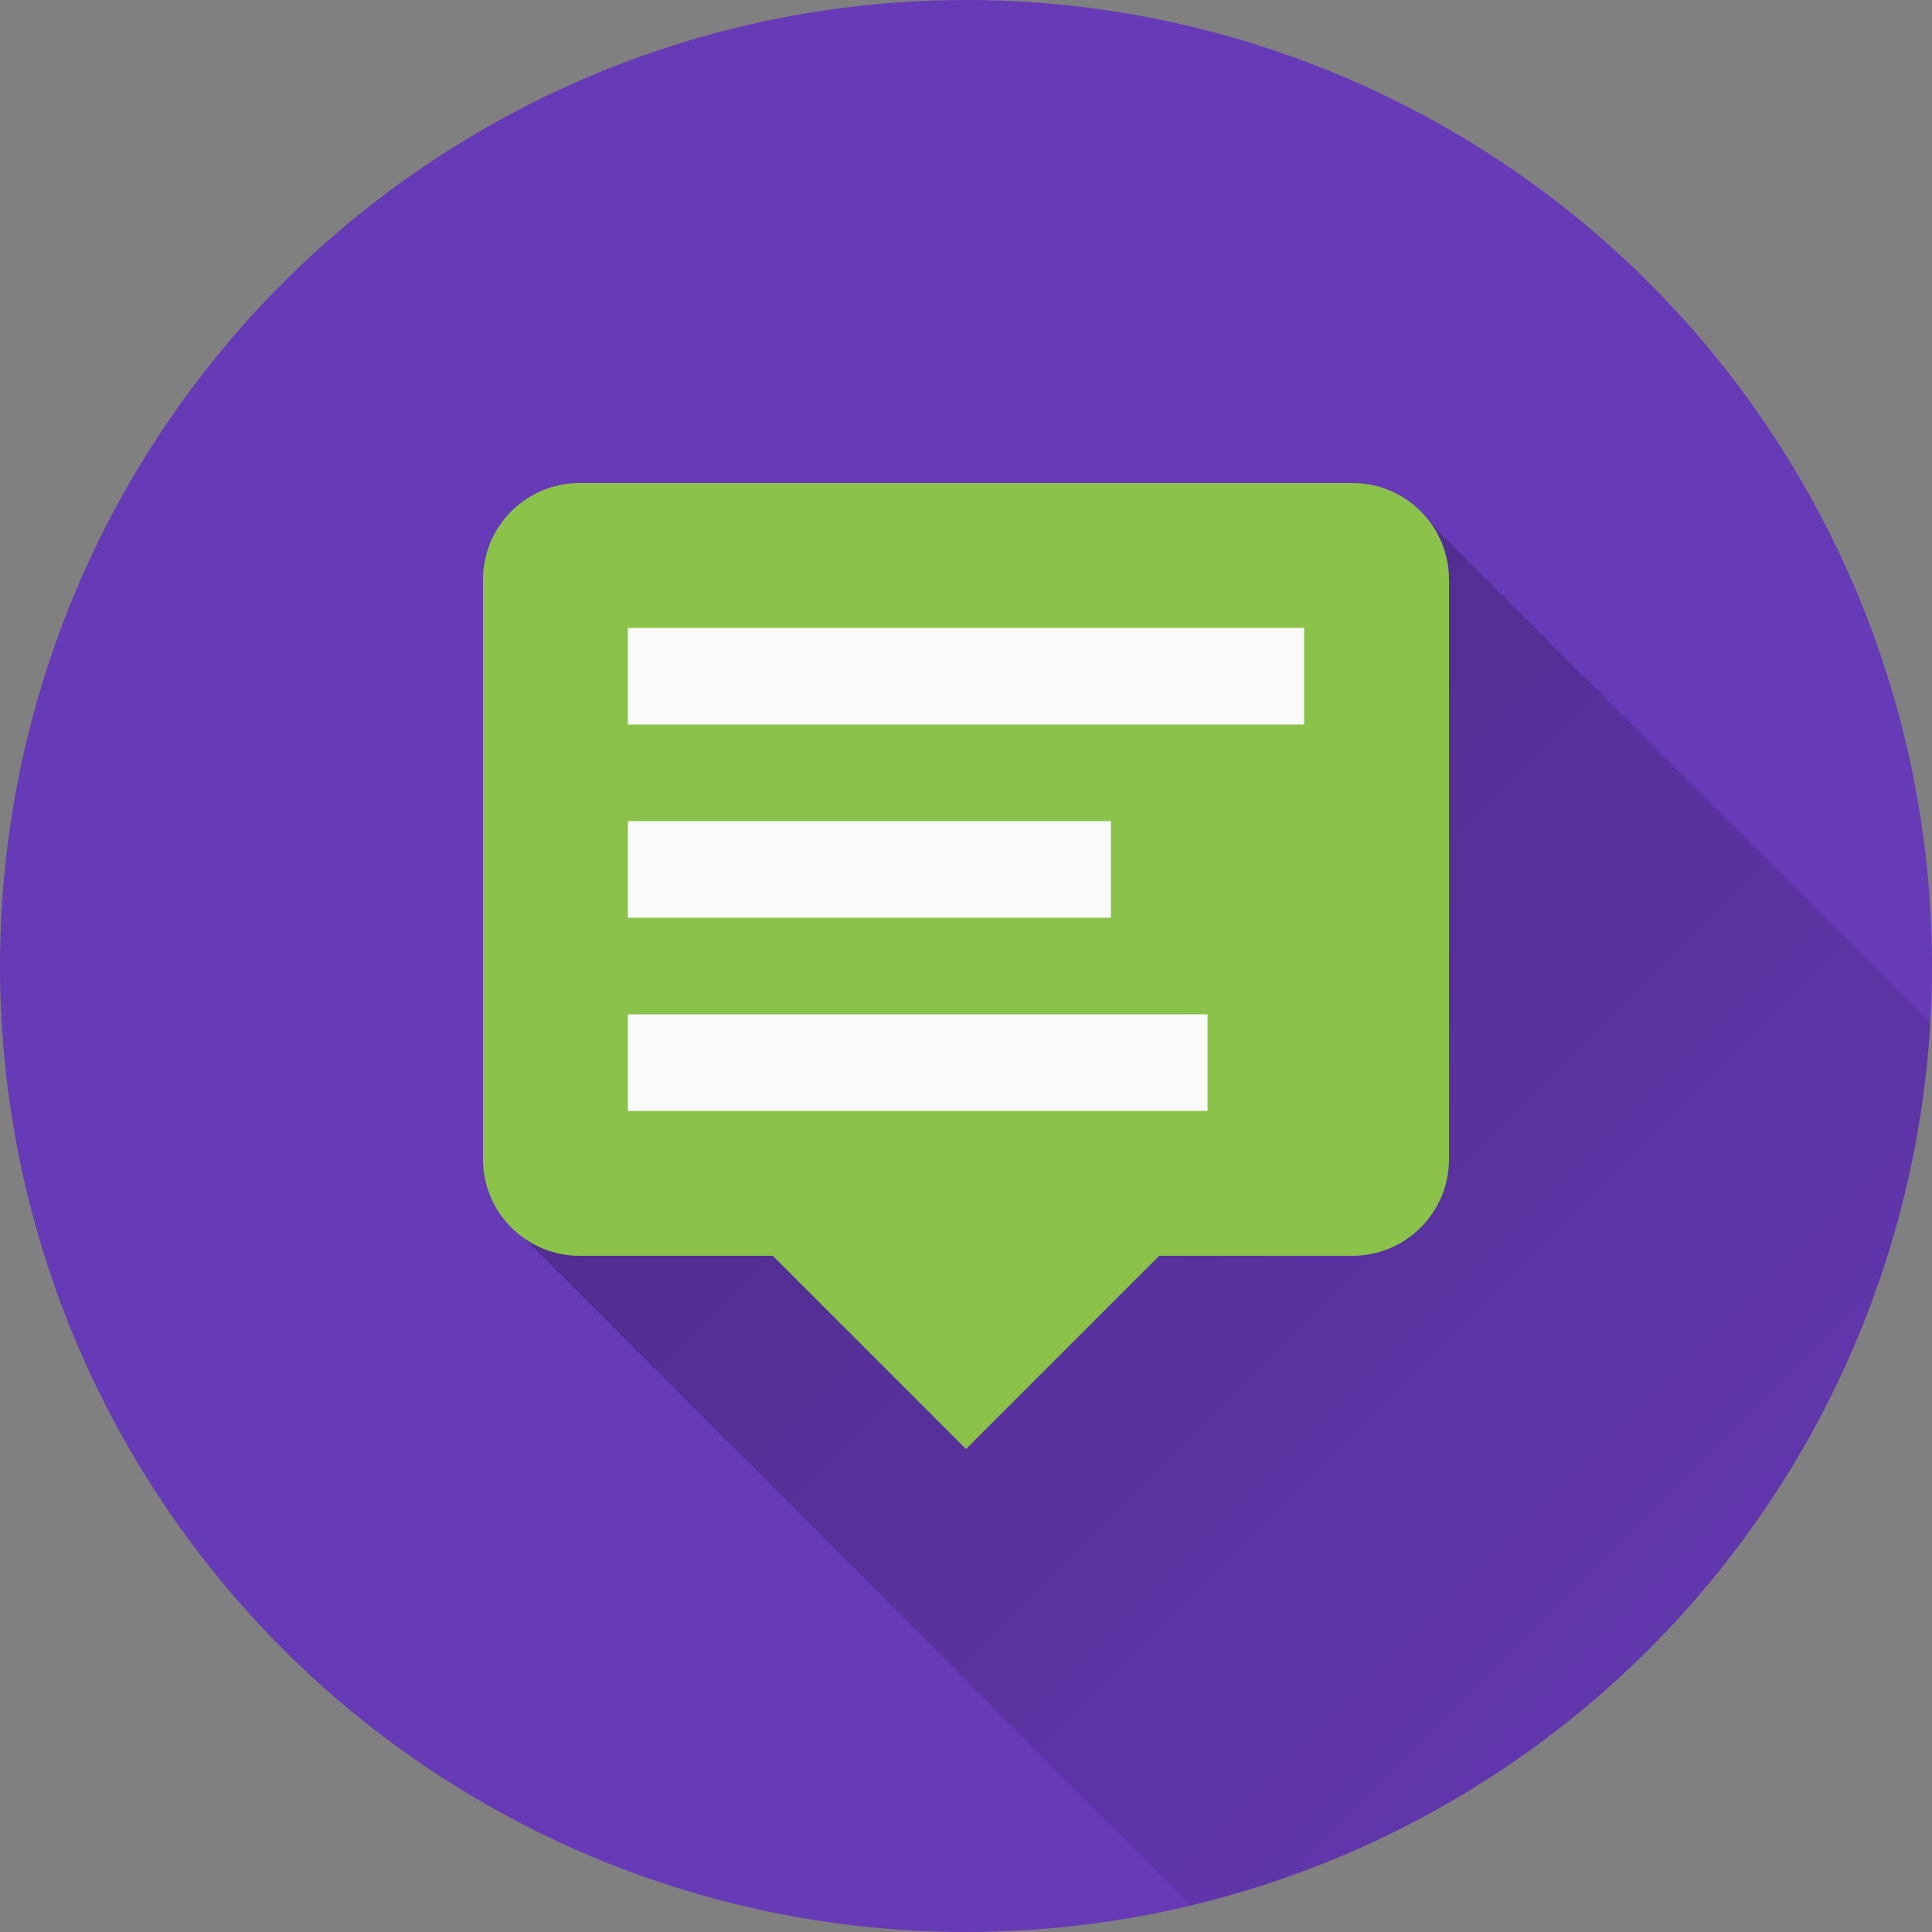 <?xml version="1.0" encoding="UTF-8" standalone="no"?>
<!-- Created with Inkscape (http://www.inkscape.org/) -->

<svg
   xmlns:dc="http://purl.org/dc/elements/1.1/"
   xmlns:cc="http://creativecommons.org/ns#"
   xmlns:rdf="http://www.w3.org/1999/02/22-rdf-syntax-ns#"
   xmlns:svg="http://www.w3.org/2000/svg"
   xmlns="http://www.w3.org/2000/svg"
   xmlns:xlink="http://www.w3.org/1999/xlink"
   xmlns:sodipodi="http://sodipodi.sourceforge.net/DTD/sodipodi-0.dtd"
   xmlns:inkscape="http://www.inkscape.org/namespaces/inkscape"
   width="5.644mm"
   height="5.644mm"
   viewBox="0 0 20 20"
   id="svg2"
   version="1.1"
   inkscape:version="0.91 r13725"
   sodipodi:docname="Threema.svg"
   inkscape:export-filename="/home/juergen/Projekte/Android/Android_Studio/Baumann_Theme/theme/src/main/assets/icons/res/drawable-xxhdpi/a091.png"
   inkscape:export-xdpi="648"
   inkscape:export-ydpi="648">
  <rect x="0" y="0" width="20" height="20" fill="#808080" stroke="none"/>
  <sodipodi:namedview
     id="base"
     pagecolor="#ffffff"
     bordercolor="#666666"
     borderopacity="1.0"
     inkscape:pageopacity="0.0"
     inkscape:pageshadow="2"
     inkscape:zoom="22.4"
     inkscape:cx="8.9720485"
     inkscape:cy="5.6843414"
     inkscape:document-units="px"
     inkscape:current-layer="layer2"
     showgrid="false"
     fit-margin-top="0"
     fit-margin-left="0"
     fit-margin-right="0"
     fit-margin-bottom="0"
     showguides="true"
     inkscape:guide-bbox="true"
     inkscape:window-width="1366"
     inkscape:window-height="744"
     inkscape:window-x="0"
     inkscape:window-y="24"
     inkscape:window-maximized="1"
     inkscape:snap-grids="false"
     inkscape:snap-to-guides="false"
     inkscape:snap-page="false">
    <inkscape:grid
       type="xygrid"
       id="grid4138" />
    <sodipodi:guide
       position="10,18"
       orientation="0,1"
       id="guide4140" />
    <sodipodi:guide
       position="10,2"
       orientation="0,1"
       id="guide4142" />
    <sodipodi:guide
       position="2,10"
       orientation="1,0"
       id="guide4144" />
    <sodipodi:guide
       position="0,0"
       orientation="0,20"
       id="guide4146" />
    <sodipodi:guide
       position="20,0"
       orientation="-20,0"
       id="guide4148" />
    <sodipodi:guide
       position="20,20"
       orientation="0,-20"
       id="guide4150" />
    <sodipodi:guide
       position="0,20"
       orientation="20,0"
       id="guide4152" />
    <sodipodi:guide
       position="18,10"
       orientation="1,0"
       id="guide4154" />
    <sodipodi:guide
       position="10,10"
       orientation="-0.707,0.707"
       id="guide4156" />
    <sodipodi:guide
       position="4,10"
       orientation="1,0"
       id="guide4160" />
    <sodipodi:guide
       position="16,10"
       orientation="1,0"
       id="guide4162" />
    <sodipodi:guide
       position="10,4"
       orientation="0,1"
       id="guide4166" />
    <sodipodi:guide
       position="10,15"
       orientation="0,1"
       id="guide4168" />
    <sodipodi:guide
       position="10,5"
       orientation="0,1"
       id="guide4170" />
    <sodipodi:guide
       position="5,10"
       orientation="1,0"
       id="guide4172" />
    <sodipodi:guide
       position="15,10"
       orientation="1,0"
       id="guide4174" />
  </sodipodi:namedview>
  <defs
     id="defs4">
    <linearGradient
       inkscape:collect="always"
       id="linearGradient7343">
      <stop
         style="stop-color:#000000;stop-opacity:0.2"
         offset="0"
         id="stop7345" />
      <stop
         style="stop-color:#000000;stop-opacity:0;"
         offset="1"
         id="stop7347" />
    </linearGradient>
    <clipPath
       id="clipPath12478"
       clipPathUnits="userSpaceOnUse">
      <circle
         r="10"
         cy="10"
         cx="10"
         id="circle12480"
         style="opacity:1;fill:#2196f3;fill-opacity:1;stroke:none;stroke-width:0.051;stroke-miterlimit:4;stroke-dasharray:none;stroke-opacity:1" />
    </clipPath>
    <clipPath
       clipPathUnits="userSpaceOnUse"
       id="clipPath5790">
      <circle
         r="10"
         cy="10"
         cx="10"
         id="circle5792"
         style="opacity:1;fill:#2196f3;fill-opacity:1;stroke:none;stroke-width:0.051;stroke-miterlimit:4;stroke-dasharray:none;stroke-opacity:1"
         inkscape:export-filename="/home/juergen/path4136.png"
         inkscape:export-xdpi="648"
         inkscape:export-ydpi="648" />
    </clipPath>
    <clipPath
       id="clipPath5055"
       clipPathUnits="userSpaceOnUse">
      <circle
         r="10"
         cy="10"
         cx="10"
         id="circle5057"
         style="opacity:1;fill:#2196f3;fill-opacity:1;stroke:none;stroke-width:0.051;stroke-miterlimit:4;stroke-dasharray:none;stroke-opacity:1"
         inkscape:export-filename="/home/juergen/path4136.png"
         inkscape:export-xdpi="648"
         inkscape:export-ydpi="648" />
    </clipPath>
    <clipPath
       clipPathUnits="userSpaceOnUse"
       id="clipPath5119">
      <circle
         r="10"
         cy="10"
         cx="10"
         id="circle5121"
         style="opacity:1;fill:#2196f3;fill-opacity:1;stroke:none;stroke-width:0.051;stroke-miterlimit:4;stroke-dasharray:none;stroke-opacity:1"
         inkscape:export-filename="/home/juergen/Schreibtisch/path4136.png"
         inkscape:export-xdpi="648"
         inkscape:export-ydpi="648" />
    </clipPath>
    <clipPath
       id="clipPath5194"
       clipPathUnits="userSpaceOnUse">
      <circle
         r="10"
         cy="10"
         cx="10"
         id="circle5196"
         style="opacity:1;fill:#cddc39;fill-opacity:1;stroke:none;stroke-width:0.051;stroke-miterlimit:4;stroke-dasharray:none;stroke-opacity:1"
         inkscape:export-filename="/home/juergen/Schreibtisch/path4136.png"
         inkscape:export-xdpi="648"
         inkscape:export-ydpi="648" />
    </clipPath>
    <clipPath
       clipPathUnits="userSpaceOnUse"
       id="clipPath6175">
      <circle
         r="10"
         cy="10"
         cx="10"
         id="circle6177"
         style="opacity:1;fill:#f44336;fill-opacity:1;stroke:none;stroke-width:0.051;stroke-miterlimit:4;stroke-dasharray:none;stroke-opacity:1"
         inkscape:export-filename="/home/juergen/Schreibtisch/path4136.png"
         inkscape:export-xdpi="648"
         inkscape:export-ydpi="648" />
    </clipPath>
    <clipPath
       id="clipPath7176"
       clipPathUnits="userSpaceOnUse">
      <circle
         r="10"
         cy="10"
         cx="10"
         id="circle7178"
         style="opacity:1;fill:#9c27b0;fill-opacity:1;stroke:none;stroke-width:0.051;stroke-miterlimit:4;stroke-dasharray:none;stroke-opacity:1"
         inkscape:export-filename="/home/juergen/Schreibtisch/path4136.png"
         inkscape:export-xdpi="648"
         inkscape:export-ydpi="648" />
    </clipPath>
    <clipPath
       clipPathUnits="userSpaceOnUse"
       id="clipPath8165">
      <circle
         r="10"
         cy="10"
         cx="10"
         id="circle8167"
         style="opacity:1;fill:#ffc107;fill-opacity:1;stroke:none;stroke-width:0.051;stroke-miterlimit:4;stroke-dasharray:none;stroke-opacity:1"
         inkscape:export-filename="/home/juergen/Schreibtisch/path4136.png"
         inkscape:export-xdpi="648"
         inkscape:export-ydpi="648" />
    </clipPath>
    <clipPath
       id="clipPath9162"
       clipPathUnits="userSpaceOnUse">
      <circle
         r="10"
         cy="10"
         cx="10"
         id="circle9164"
         style="opacity:1;fill:#ff9800;fill-opacity:1;stroke:none;stroke-width:0.051;stroke-miterlimit:4;stroke-dasharray:none;stroke-opacity:1"
         inkscape:export-filename="/home/juergen/Schreibtisch/path4136.png"
         inkscape:export-xdpi="648"
         inkscape:export-ydpi="648" />
    </clipPath>
    <clipPath
       clipPathUnits="userSpaceOnUse"
       id="clipPath5147">
      <circle
         r="10"
         cy="10"
         cx="10"
         id="circle5149"
         style="opacity:1;fill:#ff9800;fill-opacity:1;stroke:none;stroke-width:0.051;stroke-miterlimit:4;stroke-dasharray:none;stroke-opacity:1"
         inkscape:export-filename="/home/juergen/Schreibtisch/path4136.png"
         inkscape:export-xdpi="648"
         inkscape:export-ydpi="648" />
    </clipPath>
    <clipPath
       id="clipPath6144"
       clipPathUnits="userSpaceOnUse">
      <circle
         r="10"
         cy="10"
         cx="10"
         id="circle6146"
         style="opacity:1;fill:#e91e63;fill-opacity:1;stroke:none;stroke-width:0.051;stroke-miterlimit:4;stroke-dasharray:none;stroke-opacity:1"
         inkscape:export-filename="/home/juergen/Schreibtisch/path4136.png"
         inkscape:export-xdpi="648"
         inkscape:export-ydpi="648" />
    </clipPath>
    <clipPath
       clipPathUnits="userSpaceOnUse"
       id="clipPath7143">
      <circle
         r="10"
         cy="10"
         cx="10"
         id="circle7145"
         style="opacity:1;fill:#ffeb3b;fill-opacity:1;stroke:none;stroke-width:0.051;stroke-miterlimit:4;stroke-dasharray:none;stroke-opacity:1"
         inkscape:export-filename="/home/juergen/Schreibtisch/path4136.png"
         inkscape:export-xdpi="648"
         inkscape:export-ydpi="648" />
    </clipPath>
    <clipPath
       id="clipPath8148"
       clipPathUnits="userSpaceOnUse">
      <circle
         r="10"
         cy="10"
         cx="10"
         id="circle8150"
         style="opacity:1;fill:#9c27b0;fill-opacity:1;stroke:none;stroke-width:0.051;stroke-miterlimit:4;stroke-dasharray:none;stroke-opacity:1"
         inkscape:export-filename="/home/juergen/Schreibtisch/path4136.png"
         inkscape:export-xdpi="648"
         inkscape:export-ydpi="648" />
    </clipPath>
    <clipPath
       clipPathUnits="userSpaceOnUse"
       id="clipPath5332">
      <circle
         r="10"
         cy="10"
         cx="10"
         id="circle5334"
         style="opacity:1;fill:#f44336;fill-opacity:1;stroke:none;stroke-width:0.051;stroke-miterlimit:4;stroke-dasharray:none;stroke-opacity:1"
         inkscape:export-filename="/home/juergen/Schreibtisch/path4136.png"
         inkscape:export-xdpi="648"
         inkscape:export-ydpi="648" />
    </clipPath>
    <clipPath
       id="clipPath6341"
       clipPathUnits="userSpaceOnUse">
      <circle
         r="10"
         cy="10"
         cx="10"
         id="circle6343"
         style="opacity:1;fill:#4caf50;fill-opacity:1;stroke:none;stroke-width:0.051;stroke-miterlimit:4;stroke-dasharray:none;stroke-opacity:1"
         inkscape:export-filename="/home/juergen/Schreibtisch/path4136.png"
         inkscape:export-xdpi="648"
         inkscape:export-ydpi="648" />
    </clipPath>
    <linearGradient
       inkscape:collect="always"
       xlink:href="#linearGradient7343"
       id="linearGradient7349"
       x1="10"
       y1="10"
       x2="20"
       y2="20"
       gradientUnits="userSpaceOnUse" />
    <clipPath
       clipPathUnits="userSpaceOnUse"
       id="clipPath7354">
      <circle
         r="10"
         cy="10"
         cx="10"
         id="circle7356"
         style="opacity:1;fill:#f44336;fill-opacity:1;stroke:none;stroke-width:0.051;stroke-miterlimit:4;stroke-dasharray:none;stroke-opacity:1"
         inkscape:export-filename="/home/juergen/Schreibtisch/path4136.png"
         inkscape:export-xdpi="648"
         inkscape:export-ydpi="648" />
    </clipPath>
  </defs>
  <g
     inkscape:label="Hintergrund"
     inkscape:groupmode="layer"
     id="layer1"
     transform="translate(1058.143,-861.934)">
    <circle
       inkscape:export-ydpi="648"
       inkscape:export-xdpi="648"
       inkscape:export-filename="/home/juergen/Schreibtisch/path4136.png"
       style="opacity:1;fill:#673ab7;fill-opacity:1;stroke:none;stroke-width:0.051;stroke-miterlimit:4;stroke-dasharray:none;stroke-opacity:1"
       id="path4136"
       cx="-1048.143"
       cy="871.934"
       r="10" />
  </g>
  <g
     style="display:inline"
     inkscape:groupmode="layer"
     id="layer2"
     inkscape:label="Icon">
    <path
       style="fill:url(#linearGradient7349);fill-opacity:1;stroke-width:0.2;stroke-linejoin:round"
       d="M 6.148 5.148 C 5.596 5.148 5.148 5.596 5.148 6.148 L 5.148 12.148 C 5.148 12.463 5.302 12.733 5.529 12.916 C 5.574 12.971 5.622 13.02 5.678 13.064 C 5.722 13.12 5.771 13.166 5.826 13.211 C 5.87 13.265 5.916 13.313 5.971 13.357 C 6.015 13.412 6.063 13.458 6.117 13.502 C 6.161 13.556 6.207 13.604 6.262 13.648 C 6.305 13.702 6.351 13.748 6.404 13.791 C 6.448 13.845 6.495 13.892 6.549 13.936 C 6.592 13.989 6.638 14.033 6.691 14.076 C 6.735 14.129 6.781 14.175 6.834 14.219 C 6.877 14.272 6.922 14.318 6.975 14.361 C 7.017 14.413 7.061 14.459 7.113 14.502 C 7.156 14.554 7.202 14.598 7.254 14.641 C 7.296 14.692 7.339 14.737 7.391 14.779 C 7.433 14.832 7.479 14.877 7.531 14.92 C 7.573 14.97 7.618 15.013 7.668 15.055 C 7.71 15.106 7.754 15.15 7.805 15.191 C 7.846 15.242 7.889 15.287 7.939 15.328 C 7.981 15.378 8.024 15.422 8.074 15.463 C 8.115 15.513 8.159 15.556 8.209 15.598 C 8.25 15.647 8.294 15.69 8.344 15.73 C 8.384 15.78 8.427 15.823 8.477 15.863 C 8.516 15.911 8.557 15.954 8.605 15.994 C 8.647 16.045 8.691 16.089 8.742 16.131 C 8.782 16.178 8.822 16.22 8.869 16.26 C 8.909 16.308 8.952 16.349 9 16.389 C 9.04 16.437 9.081 16.478 9.129 16.518 C 9.168 16.565 9.209 16.607 9.256 16.646 C 9.295 16.694 9.337 16.734 9.385 16.773 C 9.424 16.821 9.465 16.861 9.512 16.9 C 9.551 16.947 9.592 16.988 9.639 17.027 C 9.678 17.074 9.717 17.115 9.764 17.154 C 9.802 17.2 9.841 17.239 9.887 17.277 C 9.926 17.324 9.967 17.365 10.014 17.404 C 10.052 17.45 10.091 17.489 10.137 17.527 C 10.174 17.572 10.213 17.611 10.258 17.648 C 10.295 17.693 10.334 17.732 10.379 17.77 C 10.416 17.814 10.455 17.853 10.5 17.891 C 10.537 17.935 10.577 17.974 10.621 18.012 C 10.658 18.056 10.696 18.094 10.74 18.131 C 10.777 18.174 10.814 18.213 10.857 18.25 C 10.894 18.293 10.932 18.331 10.975 18.367 C 11.012 18.412 11.051 18.451 11.096 18.488 C 11.131 18.53 11.169 18.566 11.211 18.602 C 11.247 18.644 11.284 18.683 11.326 18.719 C 11.362 18.761 11.399 18.798 11.441 18.834 C 11.477 18.876 11.515 18.912 11.557 18.947 C 11.592 18.989 11.628 19.025 11.67 19.061 C 11.705 19.102 11.742 19.139 11.783 19.174 C 11.818 19.215 11.853 19.252 11.895 19.287 C 11.929 19.328 11.965 19.364 12.006 19.398 C 12.04 19.439 12.075 19.474 12.115 19.508 C 12.149 19.548 12.185 19.583 12.225 19.617 C 12.259 19.658 12.294 19.694 12.334 19.729 C 12.368 19.768 12.404 19.802 12.443 19.836 C 12.477 19.875 12.511 19.91 12.551 19.943 C 12.584 19.983 12.619 20.017 12.658 20.051 C 12.692 20.09 12.725 20.125 12.764 20.158 C 12.797 20.197 12.831 20.231 12.869 20.264 C 12.902 20.302 12.936 20.336 12.975 20.369 C 13.007 20.406 13.041 20.439 13.078 20.471 C 13.111 20.508 13.144 20.542 13.182 20.574 C 13.214 20.612 13.246 20.646 13.283 20.678 C 13.315 20.715 13.348 20.747 13.385 20.779 C 13.416 20.815 13.448 20.848 13.484 20.879 C 13.517 20.917 13.55 20.95 13.588 20.982 C 13.619 21.018 13.65 21.049 13.686 21.08 C 13.717 21.116 13.747 21.149 13.783 21.18 C 13.814 21.215 13.847 21.246 13.883 21.277 C 13.914 21.313 13.945 21.344 13.98 21.375 C 14.011 21.41 14.041 21.44 14.076 21.471 C 14.106 21.505 14.136 21.536 14.17 21.566 C 14.201 21.602 14.232 21.633 14.268 21.664 C 14.297 21.698 14.328 21.727 14.361 21.756 C 14.391 21.79 14.421 21.82 14.455 21.85 C 14.484 21.883 14.513 21.914 14.547 21.943 C 14.576 21.976 14.606 22.006 14.639 22.035 C 14.668 22.068 14.697 22.098 14.73 22.127 C 14.759 22.16 14.788 22.188 14.82 22.217 C 14.849 22.25 14.877 22.28 14.91 22.309 C 14.938 22.341 14.968 22.368 15 22.396 C 15.028 22.428 15.056 22.456 15.088 22.484 C 15.116 22.516 15.144 22.544 15.176 22.572 C 15.203 22.604 15.23 22.633 15.262 22.66 C 15.289 22.691 15.317 22.719 15.348 22.746 C 15.374 22.776 15.402 22.803 15.432 22.83 C 15.46 22.862 15.488 22.89 15.52 22.918 C 15.546 22.947 15.572 22.974 15.602 23 C 15.628 23.03 15.656 23.055 15.686 23.082 C 15.712 23.112 15.738 23.14 15.768 23.166 C 15.793 23.195 15.819 23.22 15.848 23.246 C 15.875 23.276 15.901 23.303 15.932 23.33 C 15.957 23.359 15.983 23.385 16.012 23.41 C 16.037 23.438 16.062 23.463 16.09 23.488 C 16.115 23.516 16.14 23.541 16.168 23.566 C 16.193 23.594 16.218 23.619 16.246 23.645 C 16.271 23.672 16.295 23.698 16.322 23.723 C 16.347 23.75 16.371 23.774 16.398 23.799 C 16.423 23.826 16.447 23.851 16.475 23.875 C 16.499 23.902 16.524 23.925 16.551 23.949 C 16.575 23.976 16.598 24 16.625 24.023 C 16.649 24.05 16.671 24.074 16.697 24.098 C 16.721 24.123 16.744 24.147 16.77 24.17 C 16.793 24.196 16.816 24.219 16.842 24.242 C 16.865 24.268 16.888 24.291 16.914 24.314 C 16.937 24.34 16.959 24.362 16.984 24.385 C 17.007 24.409 17.028 24.433 17.053 24.455 C 17.075 24.48 17.098 24.501 17.123 24.523 C 17.145 24.548 17.167 24.57 17.191 24.592 C 17.213 24.616 17.234 24.638 17.258 24.66 C 17.279 24.684 17.301 24.705 17.324 24.727 C 17.346 24.75 17.367 24.772 17.391 24.793 C 17.412 24.816 17.434 24.836 17.457 24.857 C 17.478 24.88 17.499 24.901 17.521 24.922 C 17.542 24.945 17.563 24.965 17.586 24.986 C 17.607 25.009 17.626 25.03 17.648 25.051 C 17.668 25.073 17.689 25.091 17.711 25.111 C 17.731 25.133 17.75 25.154 17.771 25.174 C 17.791 25.196 17.812 25.214 17.834 25.234 C 17.853 25.256 17.871 25.275 17.893 25.295 C 17.912 25.316 17.932 25.334 17.953 25.354 C 17.972 25.374 17.988 25.394 18.008 25.412 C 18.028 25.434 18.048 25.454 18.07 25.475 C 18.088 25.494 18.106 25.512 18.125 25.529 C 18.143 25.549 18.162 25.568 18.182 25.586 C 18.2 25.606 18.219 25.622 18.238 25.641 C 18.256 25.66 18.274 25.677 18.293 25.695 C 18.311 25.715 18.328 25.732 18.348 25.75 C 18.365 25.769 18.381 25.787 18.4 25.805 C 18.417 25.823 18.433 25.839 18.451 25.855 C 18.469 25.875 18.486 25.894 18.506 25.912 C 18.522 25.929 18.539 25.943 18.557 25.959 C 18.573 25.977 18.589 25.993 18.607 26.01 C 18.624 26.027 18.639 26.044 18.656 26.061 C 18.672 26.078 18.688 26.093 18.705 26.109 C 18.721 26.126 18.735 26.143 18.752 26.158 C 18.767 26.174 18.781 26.188 18.797 26.203 C 18.813 26.221 18.83 26.237 18.848 26.254 C 18.862 26.27 18.877 26.284 18.893 26.299 C 18.908 26.315 18.923 26.329 18.939 26.344 C 18.954 26.359 18.967 26.374 18.982 26.389 C 18.996 26.403 19.009 26.416 19.023 26.43 C 19.039 26.447 19.054 26.463 19.07 26.479 C 19.084 26.492 19.097 26.504 19.111 26.518 C 19.125 26.532 19.14 26.545 19.154 26.559 C 19.168 26.573 19.181 26.586 19.195 26.6 C 19.209 26.614 19.22 26.627 19.234 26.641 C 19.247 26.654 19.26 26.667 19.273 26.68 C 19.286 26.693 19.299 26.706 19.312 26.719 C 19.325 26.732 19.336 26.745 19.35 26.758 C 19.362 26.771 19.374 26.783 19.387 26.795 C 19.399 26.808 19.411 26.818 19.424 26.83 C 19.436 26.842 19.447 26.854 19.459 26.865 C 19.471 26.878 19.482 26.889 19.494 26.9 C 19.505 26.912 19.515 26.924 19.527 26.936 C 19.538 26.947 19.549 26.958 19.561 26.969 C 19.571 26.979 19.579 26.99 19.59 27 C 19.602 27.013 19.614 27.025 19.627 27.037 C 19.636 27.047 19.646 27.055 19.656 27.064 C 19.666 27.075 19.677 27.084 19.688 27.094 C 19.698 27.104 19.706 27.115 19.717 27.125 C 19.726 27.134 19.733 27.144 19.742 27.152 C 19.753 27.164 19.764 27.175 19.775 27.186 C 19.784 27.194 19.792 27.203 19.801 27.211 C 19.81 27.22 19.819 27.228 19.828 27.236 C 19.837 27.245 19.845 27.253 19.854 27.262 C 19.862 27.271 19.87 27.279 19.879 27.287 C 19.887 27.296 19.894 27.304 19.902 27.312 C 19.91 27.321 19.918 27.328 19.926 27.336 C 19.934 27.344 19.941 27.352 19.949 27.359 C 19.957 27.367 19.965 27.373 19.973 27.381 C 19.98 27.388 19.987 27.395 19.994 27.402 C 20.001 27.409 20.007 27.417 20.014 27.424 C 20.02 27.43 20.025 27.435 20.031 27.441 C 20.039 27.45 20.046 27.459 20.055 27.467 C 20.059 27.471 20.064 27.476 20.068 27.48 C 20.076 27.488 20.084 27.494 20.092 27.502 C 20.097 27.507 20.1 27.513 20.105 27.518 C 20.111 27.523 20.117 27.528 20.123 27.533 C 20.128 27.539 20.133 27.544 20.139 27.549 C 20.144 27.554 20.147 27.56 20.152 27.564 C 20.157 27.569 20.161 27.574 20.166 27.578 C 20.171 27.583 20.175 27.587 20.18 27.592 C 20.184 27.596 20.189 27.599 20.193 27.604 C 20.197 27.608 20.201 27.611 20.205 27.615 C 20.209 27.619 20.213 27.623 20.217 27.627 C 20.22 27.631 20.223 27.635 20.227 27.639 C 20.23 27.642 20.233 27.645 20.236 27.648 C 20.239 27.651 20.241 27.655 20.244 27.658 C 20.247 27.661 20.249 27.663 20.252 27.666 C 20.254 27.669 20.257 27.671 20.26 27.674 C 20.262 27.676 20.265 27.677 20.268 27.68 C 20.27 27.682 20.271 27.684 20.273 27.686 C 20.274 27.687 20.276 27.69 20.277 27.691 C 20.277 27.691 20.279 27.693 20.279 27.693 C 20.279 27.693 20.281 27.695 20.281 27.695 C 20.281 27.695 20.283 27.697 20.283 27.697 C 20.283 27.697 20.285 27.699 20.285 27.699 C 20.285 27.699 20.287 27.701 20.287 27.701 C 20.287 27.701 20.289 27.701 20.289 27.701 C 20.289 27.701 20.289 27.703 20.289 27.703 C 20.29 27.704 20.292 27.706 20.293 27.707 C 20.382 27.796 20.49 27.867 20.607 27.918 C 20.607 27.918 20.609 27.92 20.609 27.92 C 20.73 27.971 20.861 28 21 28 L 23 28 L 23.021 28.021 L 23.076 28.076 L 23.129 28.129 L 23.182 28.182 L 23.232 28.232 L 23.283 28.283 L 23.334 28.334 L 23.383 28.383 L 23.432 28.432 L 23.479 28.479 L 23.527 28.527 L 23.572 28.572 L 23.619 28.619 L 23.664 28.664 L 23.707 28.707 L 23.752 28.752 L 23.793 28.793 L 23.836 28.836 L 23.877 28.877 L 23.918 28.918 L 23.957 28.957 L 23.996 28.996 L 24.035 29.035 L 24.072 29.072 L 24.109 29.109 L 24.145 29.145 L 24.18 29.18 L 24.215 29.215 L 24.248 29.248 L 24.281 29.281 L 24.314 29.314 L 24.346 29.346 L 24.375 29.375 L 24.406 29.406 L 24.436 29.436 L 24.465 29.465 L 24.492 29.492 L 24.52 29.52 L 24.545 29.545 L 24.57 29.57 L 24.596 29.596 L 24.619 29.619 L 24.643 29.643 L 24.666 29.666 L 24.688 29.688 L 24.709 29.709 L 24.729 29.729 L 24.748 29.748 L 24.768 29.768 L 24.787 29.787 L 24.803 29.803 L 24.82 29.82 L 24.836 29.836 L 24.852 29.852 L 24.865 29.865 L 24.879 29.879 L 24.893 29.893 L 24.904 29.904 L 24.916 29.916 L 24.928 29.928 L 24.938 29.938 L 24.947 29.947 L 24.955 29.955 L 24.963 29.963 L 24.971 29.971 L 24.977 29.977 L 24.982 29.982 L 24.986 29.986 L 24.99 29.99 L 24.994 29.994 L 24.996 29.996 L 24.998 29.998 L 25 30 L 27 28 L 29 28 C 29.552 28 30 27.552 30 27 L 30 21 C 30 20.861 29.971 20.73 29.92 20.609 C 29.92 20.609 29.918 20.607 29.918 20.607 C 29.867 20.49 29.796 20.382 29.707 20.293 C 29.705 20.291 29.703 20.291 29.701 20.289 C 29.701 20.289 29.701 20.287 29.701 20.287 C 29.701 20.287 29.699 20.285 29.699 20.285 C 29.699 20.285 29.697 20.283 29.697 20.283 C 29.697 20.283 29.695 20.281 29.695 20.281 C 29.695 20.281 29.693 20.279 29.693 20.279 C 29.693 20.279 29.691 20.277 29.691 20.277 C 29.691 20.277 29.689 20.275 29.689 20.275 C 29.688 20.274 29.687 20.274 29.686 20.273 C 29.684 20.271 29.682 20.27 29.68 20.268 C 29.677 20.265 29.676 20.262 29.674 20.26 C 29.671 20.257 29.669 20.254 29.666 20.252 C 29.663 20.249 29.661 20.247 29.658 20.244 C 29.655 20.241 29.651 20.239 29.648 20.236 C 29.645 20.233 29.642 20.23 29.639 20.227 C 29.635 20.223 29.631 20.22 29.627 20.217 C 29.623 20.213 29.619 20.209 29.615 20.205 C 29.611 20.201 29.608 20.197 29.604 20.193 C 29.599 20.189 29.596 20.184 29.592 20.18 C 29.587 20.175 29.583 20.171 29.578 20.166 C 29.574 20.161 29.569 20.157 29.564 20.152 C 29.56 20.147 29.554 20.144 29.549 20.139 C 29.544 20.133 29.539 20.128 29.533 20.123 C 29.528 20.117 29.523 20.111 29.518 20.105 C 29.513 20.1 29.507 20.097 29.502 20.092 C 29.494 20.084 29.488 20.076 29.48 20.068 C 29.476 20.064 29.471 20.059 29.467 20.055 C 29.459 20.046 29.45 20.039 29.441 20.031 C 29.435 20.025 29.43 20.02 29.424 20.014 C 29.417 20.007 29.409 20.001 29.402 19.994 C 29.395 19.987 29.388 19.98 29.381 19.973 C 29.373 19.965 29.367 19.957 29.359 19.949 C 29.352 19.941 29.344 19.934 29.336 19.926 C 29.328 19.918 29.321 19.91 29.312 19.902 C 29.304 19.894 29.296 19.887 29.287 19.879 C 29.279 19.87 29.271 19.862 29.262 19.854 C 29.253 19.845 29.245 19.837 29.236 19.828 C 29.228 19.819 29.22 19.81 29.211 19.801 C 29.203 19.792 29.194 19.784 29.186 19.775 C 29.175 19.764 29.164 19.753 29.152 19.742 C 29.144 19.733 29.134 19.726 29.125 19.717 C 29.115 19.706 29.104 19.698 29.094 19.688 C 29.084 19.677 29.075 19.666 29.064 19.656 C 29.055 19.646 29.047 19.636 29.037 19.627 C 29.025 19.614 29.013 19.602 29 19.59 C 28.99 19.579 28.979 19.571 28.969 19.561 C 28.958 19.549 28.947 19.538 28.936 19.527 C 28.924 19.515 28.912 19.505 28.9 19.494 C 28.889 19.482 28.878 19.471 28.865 19.459 C 28.854 19.447 28.842 19.436 28.83 19.424 C 28.818 19.411 28.808 19.399 28.795 19.387 C 28.783 19.374 28.771 19.362 28.758 19.35 C 28.745 19.336 28.732 19.325 28.719 19.312 C 28.706 19.299 28.693 19.286 28.68 19.273 C 28.667 19.26 28.654 19.247 28.641 19.234 C 28.627 19.22 28.614 19.209 28.6 19.195 C 28.586 19.181 28.573 19.168 28.559 19.154 C 28.545 19.14 28.532 19.125 28.518 19.111 C 28.504 19.097 28.492 19.084 28.479 19.07 C 28.463 19.054 28.447 19.039 28.43 19.023 C 28.416 19.009 28.403 18.996 28.389 18.982 C 28.374 18.967 28.359 18.954 28.344 18.939 C 28.329 18.923 28.315 18.908 28.299 18.893 C 28.284 18.877 28.27 18.862 28.254 18.848 C 28.237 18.83 28.221 18.813 28.203 18.797 C 28.188 18.781 28.174 18.767 28.158 18.752 C 28.143 18.735 28.126 18.721 28.109 18.705 C 28.093 18.688 28.078 18.672 28.061 18.656 C 28.044 18.639 28.027 18.624 28.01 18.607 C 27.993 18.589 27.977 18.573 27.959 18.557 C 27.943 18.539 27.929 18.522 27.912 18.506 C 27.894 18.486 27.875 18.469 27.855 18.451 C 27.839 18.433 27.823 18.417 27.805 18.4 C 27.787 18.381 27.769 18.365 27.75 18.348 C 27.732 18.328 27.715 18.311 27.695 18.293 C 27.677 18.274 27.66 18.256 27.641 18.238 C 27.622 18.219 27.606 18.2 27.586 18.182 C 27.568 18.162 27.549 18.143 27.529 18.125 C 27.512 18.106 27.494 18.088 27.475 18.07 C 27.454 18.048 27.434 18.028 27.412 18.008 C 27.394 17.988 27.374 17.972 27.354 17.953 C 27.334 17.932 27.316 17.912 27.295 17.893 C 27.275 17.871 27.256 17.853 27.234 17.834 C 27.214 17.812 27.196 17.791 27.174 17.771 C 27.154 17.75 27.133 17.731 27.111 17.711 C 27.091 17.689 27.073 17.668 27.051 17.648 C 27.03 17.626 27.009 17.607 26.986 17.586 C 26.965 17.563 26.945 17.542 26.922 17.521 C 26.901 17.499 26.88 17.478 26.857 17.457 C 26.836 17.434 26.816 17.412 26.793 17.391 C 26.772 17.367 26.75 17.346 26.727 17.324 C 26.705 17.301 26.684 17.279 26.66 17.258 C 26.638 17.234 26.616 17.213 26.592 17.191 C 26.57 17.167 26.548 17.145 26.523 17.123 C 26.501 17.098 26.48 17.075 26.455 17.053 C 26.433 17.028 26.409 17.007 26.385 16.984 C 26.362 16.959 26.34 16.937 26.314 16.914 C 26.291 16.888 26.268 16.865 26.242 16.842 C 26.219 16.816 26.196 16.793 26.17 16.77 C 26.147 16.744 26.123 16.721 26.098 16.697 C 26.074 16.671 26.05 16.649 26.023 16.625 C 26 16.598 25.976 16.575 25.949 16.551 C 25.925 16.524 25.902 16.499 25.875 16.475 C 25.851 16.447 25.826 16.423 25.799 16.398 C 25.774 16.371 25.75 16.347 25.723 16.322 C 25.698 16.295 25.672 16.271 25.645 16.246 C 25.619 16.218 25.594 16.193 25.566 16.168 C 25.541 16.14 25.516 16.115 25.488 16.09 C 25.463 16.062 25.438 16.037 25.41 16.012 C 25.385 15.983 25.359 15.957 25.33 15.932 C 25.303 15.901 25.276 15.875 25.246 15.848 C 25.22 15.819 25.195 15.793 25.166 15.768 C 25.14 15.738 25.112 15.712 25.082 15.686 C 25.055 15.656 25.03 15.628 25 15.602 C 24.974 15.572 24.947 15.546 24.918 15.52 C 24.89 15.488 24.862 15.46 24.83 15.432 C 24.803 15.402 24.776 15.374 24.746 15.348 C 24.719 15.317 24.691 15.289 24.66 15.262 C 24.633 15.23 24.604 15.203 24.572 15.176 C 24.544 15.144 24.516 15.116 24.484 15.088 C 24.456 15.056 24.428 15.028 24.396 15 C 24.368 14.968 24.341 14.938 24.309 14.91 C 24.28 14.877 24.25 14.849 24.217 14.82 C 24.188 14.788 24.16 14.759 24.127 14.73 C 24.098 14.697 24.068 14.668 24.035 14.639 C 24.006 14.606 23.976 14.576 23.943 14.547 C 23.914 14.513 23.883 14.484 23.85 14.455 C 23.82 14.421 23.79 14.391 23.756 14.361 C 23.727 14.328 23.698 14.297 23.664 14.268 C 23.633 14.232 23.602 14.201 23.566 14.17 C 23.536 14.136 23.505 14.106 23.471 14.076 C 23.44 14.041 23.41 14.011 23.375 13.98 C 23.344 13.945 23.313 13.914 23.277 13.883 C 23.246 13.847 23.215 13.814 23.18 13.783 C 23.149 13.747 23.116 13.717 23.08 13.686 C 23.049 13.65 23.018 13.619 22.982 13.588 C 22.95 13.55 22.917 13.517 22.879 13.484 C 22.848 13.448 22.815 13.416 22.779 13.385 C 22.747 13.348 22.715 13.315 22.678 13.283 C 22.646 13.246 22.612 13.214 22.574 13.182 C 22.542 13.144 22.508 13.111 22.471 13.078 C 22.439 13.041 22.406 13.007 22.369 12.975 C 22.336 12.936 22.302 12.902 22.264 12.869 C 22.231 12.831 22.197 12.797 22.158 12.764 C 22.125 12.725 22.09 12.692 22.051 12.658 C 22.017 12.619 21.983 12.584 21.943 12.551 C 21.91 12.511 21.875 12.477 21.836 12.443 C 21.802 12.404 21.768 12.368 21.729 12.334 C 21.694 12.294 21.658 12.259 21.617 12.225 C 21.583 12.185 21.548 12.149 21.508 12.115 C 21.474 12.075 21.439 12.04 21.398 12.006 C 21.364 11.965 21.328 11.929 21.287 11.895 C 21.252 11.853 21.215 11.818 21.174 11.783 C 21.139 11.742 21.102 11.705 21.061 11.67 C 21.025 11.628 20.989 11.592 20.947 11.557 C 20.912 11.515 20.876 11.477 20.834 11.441 C 20.798 11.399 20.761 11.362 20.719 11.326 C 20.683 11.284 20.644 11.247 20.602 11.211 C 20.566 11.169 20.53 11.131 20.488 11.096 C 20.451 11.051 20.412 11.012 20.367 10.975 C 20.331 10.932 20.293 10.894 20.25 10.857 C 20.213 10.814 20.174 10.777 20.131 10.74 C 20.094 10.696 20.056 10.658 20.012 10.621 C 19.974 10.577 19.935 10.537 19.891 10.5 C 19.853 10.455 19.814 10.416 19.77 10.379 C 19.732 10.334 19.693 10.295 19.648 10.258 C 19.611 10.213 19.572 10.174 19.527 10.137 C 19.489 10.091 19.45 10.052 19.404 10.014 C 19.365 9.967 19.324 9.926 19.277 9.887 C 19.239 9.841 19.2 9.802 19.154 9.764 C 19.115 9.717 19.074 9.678 19.027 9.639 C 18.988 9.592 18.947 9.551 18.9 9.512 C 18.861 9.465 18.821 9.424 18.773 9.385 C 18.734 9.337 18.694 9.295 18.646 9.256 C 18.607 9.209 18.565 9.168 18.518 9.129 C 18.478 9.081 18.437 9.04 18.389 9 C 18.349 8.952 18.308 8.909 18.26 8.869 C 18.22 8.822 18.178 8.782 18.131 8.742 C 18.089 8.691 18.045 8.647 17.994 8.605 C 17.954 8.557 17.911 8.516 17.863 8.477 C 17.823 8.427 17.78 8.384 17.73 8.344 C 17.69 8.294 17.647 8.25 17.598 8.209 C 17.556 8.159 17.513 8.115 17.463 8.074 C 17.422 8.024 17.378 7.981 17.328 7.939 C 17.287 7.889 17.242 7.846 17.191 7.805 C 17.15 7.754 17.106 7.71 17.055 7.668 C 17.013 7.618 16.97 7.573 16.92 7.531 C 16.877 7.479 16.832 7.433 16.779 7.391 C 16.737 7.339 16.692 7.296 16.641 7.254 C 16.598 7.202 16.554 7.156 16.502 7.113 C 16.459 7.061 16.413 7.017 16.361 6.975 C 16.318 6.922 16.272 6.877 16.219 6.834 C 16.175 6.781 16.129 6.735 16.076 6.691 C 16.033 6.638 15.989 6.592 15.936 6.549 C 15.892 6.495 15.845 6.448 15.791 6.404 C 15.748 6.351 15.702 6.305 15.648 6.262 C 15.604 6.207 15.556 6.161 15.502 6.117 C 15.458 6.063 15.412 6.015 15.357 5.971 C 15.313 5.916 15.265 5.87 15.211 5.826 C 15.166 5.771 15.12 5.722 15.064 5.678 C 15.02 5.622 14.971 5.574 14.916 5.529 C 14.733 5.302 14.463 5.148 14.148 5.148 L 6.148 5.148 z "
       id="path6485"
       clip-path="url(#clipPath7354)" />
    <path
       d="m 4,4.033 12,0 0,11.933 -12,0 z"
       id="path4"
       inkscape:connector-curvature="0"
       style="fill:none" />
    <path
       style="fill:none"
       inkscape:connector-curvature="0"
       id="path9754"
       d="m 19,19.033 12,0 0,11.933 -12,0 z" />
    <path
       style="fill:#fafafa;fill-rule:evenodd;stroke:none;stroke-width:1px;stroke-linecap:butt;stroke-linejoin:miter;stroke-opacity:1"
       d="m 5.714,12.098 0.134,-6.339 8.304,0 -0.357,6.473 z"
       id="path7358"
       inkscape:connector-curvature="0" />
    <path
       style="fill:#8bc34a;fill-opacity:1;stroke-width:0.2;stroke-linejoin:round"
       inkscape:connector-curvature="0"
       d="M 6,5 14,5 c 0.552,0 1,0.448 1,1 l 0,6 c 0,0.552 -0.448,1 -1,1 l -2,0 -2,2 -2,-2 -2,0 C 5.448,13 5,12.552 5,12 l 0,-6 c 0,-0.552 0.448,-1 1,-1 z m 0.5,1.5 0,1 7,0 0,-1 -7,0 z m 0,2 0,1 5,0 0,-1 -5,0 z m 0,2 0,1 6,0 0,-1 -6,0 z"
       id="path6414" />
  </g>
</svg>
